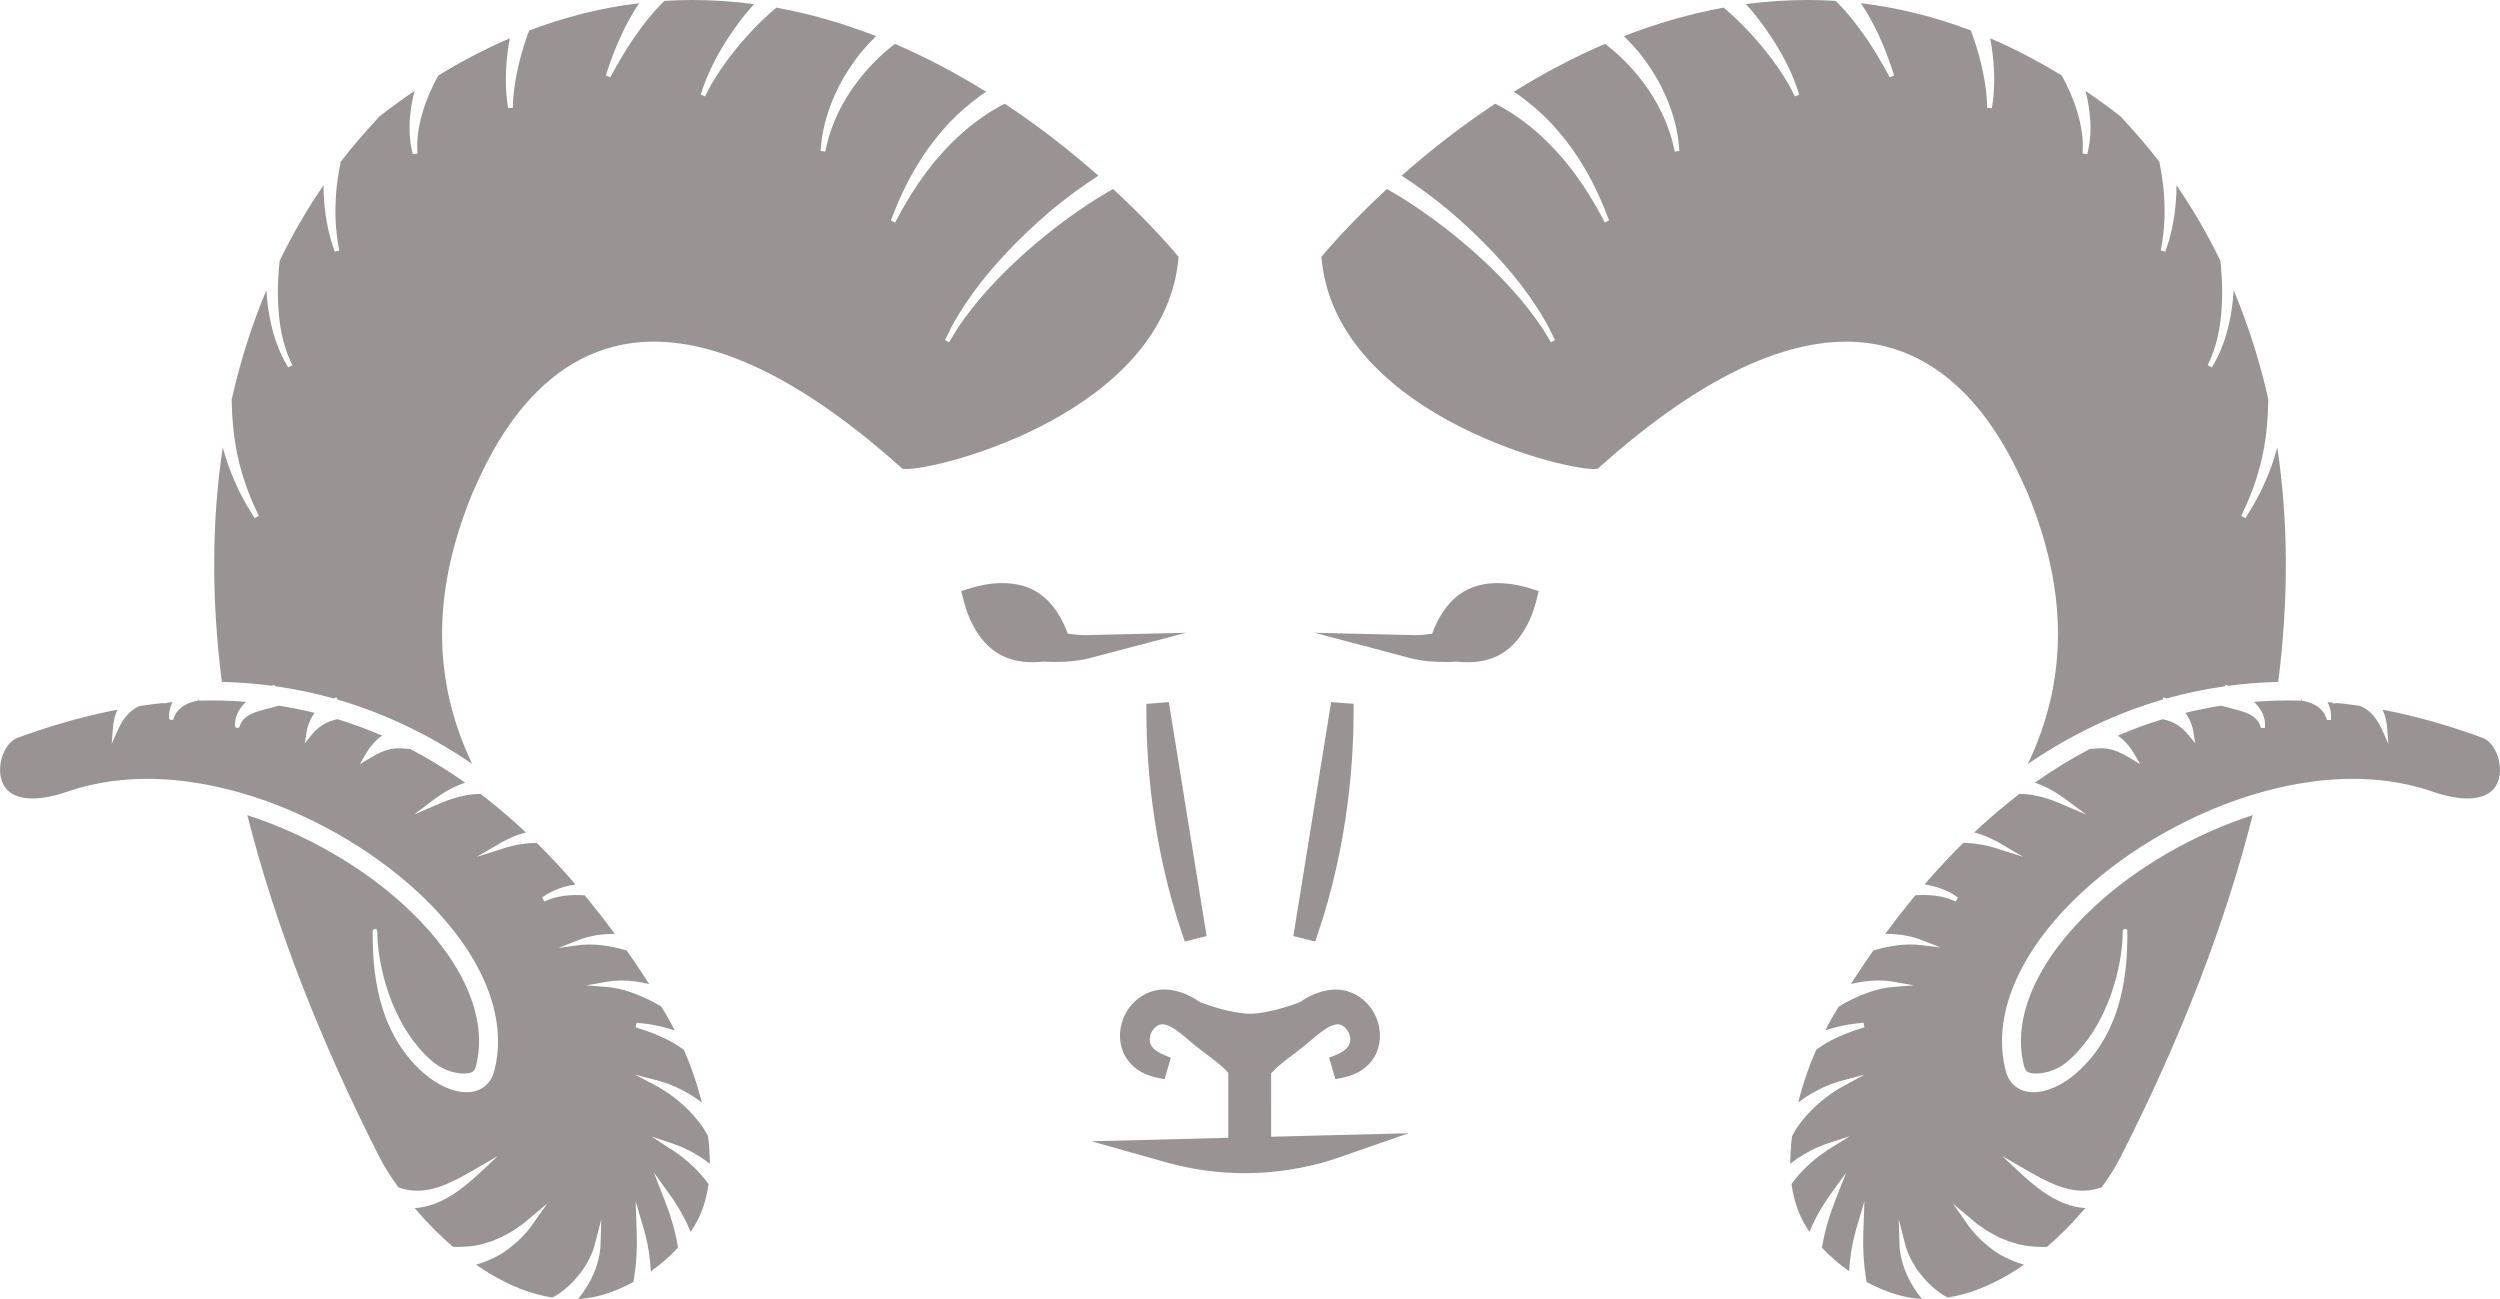 <svg version="1.1" id="图层_1" x="0px" y="0px" width="212.871px" height="110.604px" viewBox="0 0 212.871 110.604" enable-background="new 0 0 212.871 110.604" xml:space="preserve" xmlns="http://www.w3.org/2000/svg" xmlns:xlink="http://www.w3.org/1999/xlink" xmlns:xml="http://www.w3.org/XML/1998/namespace">
  <path fill="#999493" d="M16.873,59.658l-0.032-0.197l0.089,0.196l0.303-0.007l0.154-0.002c0.244-0.004,0.488-0.006,0.731-0.006
	c0.242,0,0.484,0.002,0.747,0.008c0.663,0.015,1.349,0.051,2.082,0.11c-0.346,0.333-0.608,0.695-0.755,1.046
	c-0.096,0.224-0.16,0.48-0.176,0.706c-0.017,0.308-0.022,0.422,0.142,0.466l0.025,0.007h0.025l0.158-0.04l0.048-0.133
	c0.025-0.072,0.078-0.223,0.203-0.4c0.158-0.24,0.448-0.473,0.778-0.623c0.455-0.213,1.008-0.352,1.542-0.485
	c0.274-0.069,0.549-0.138,0.811-0.216c1.021,0.159,2.042,0.364,3.043,0.611c-0.253,0.324-0.455,0.74-0.604,1.239
	c-0.036,0.128-0.055,0.245-0.07,0.341l-0.02,0.115l-0.026,0.163l-0.119,0.726l0.47-0.565l0.252-0.302
	c0.055-0.066,0.141-0.167,0.264-0.271l0.073-0.066c0.09-0.082,0.174-0.159,0.293-0.234c0.224-0.169,0.516-0.322,0.863-0.454
	c0.204-0.069,0.391-0.116,0.563-0.154c1.314,0.403,2.595,0.874,3.812,1.401c-0.018,0.012-0.035,0.024-0.053,0.037
	c-0.514,0.348-0.857,0.808-1.117,1.156c-0.218,0.342-0.351,0.573-0.351,0.573l-0.383,0.663l0.658-0.392l0.365-0.217
	c0.222-0.142,0.549-0.31,0.873-0.447c0.353-0.149,0.75-0.252,1.112-0.288c0.094-0.006,0.187-0.009,0.277-0.009
	c0.246,0,0.483,0.02,0.717,0.039l0.114,0.009l0.181,0.015c1.559,0.813,3.125,1.774,4.666,2.862c-0.749,0.257-1.354,0.584-1.75,0.829
	c-0.409,0.258-0.723,0.472-0.928,0.633l-0.333,0.25l-1.349,1.012l1.548-0.668l0.795-0.342c0.473-0.193,1.202-0.468,2.084-0.633
	c0.386-0.077,0.805-0.116,1.244-0.116h0.011c0.435,0.332,0.866,0.677,1.296,1.027c0.271,0.222,0.539,0.448,0.807,0.68
	c0.092,0.078,0.183,0.158,0.273,0.237l0.079,0.069c0.421,0.366,0.839,0.744,1.254,1.131c0.047,0.043,0.094,0.088,0.142,0.132
	c-0.407,0.106-0.796,0.238-1.144,0.389c-0.478,0.22-0.847,0.398-1.091,0.554l-0.392,0.23l-1.572,0.916l1.733-0.553l0.889-0.283
	c0.533-0.144,1.352-0.336,2.303-0.354l0.078-0.001c0.044,0,0.088,0.001,0.132,0.002c0.139,0.136,0.275,0.275,0.413,0.415
	l0.058,0.059c0.178,0.178,0.355,0.356,0.531,0.54c0.209,0.217,0.416,0.435,0.624,0.657c0.324,0.347,0.646,0.699,0.967,1.058
	c0.168,0.189,0.335,0.381,0.518,0.591c0.059,0.068,0.116,0.136,0.175,0.205c-0.369,0.059-0.721,0.139-1.052,0.237
	c-0.487,0.157-0.956,0.358-1.326,0.573l-0.46,0.297l0.188,0.352c0.002,0,0.095-0.041,0.271-0.113l0.12-0.049l0.183-0.075
	l0.169-0.047l0.268-0.075c0.356-0.09,0.946-0.196,1.733-0.196c0.231,0,0.466,0.009,0.698,0.028l0.411,0.501
	c0.314,0.388,0.628,0.781,0.938,1.181l0.144,0.184l0.172,0.221c0.299,0.391,0.597,0.789,0.894,1.192
	c-0.698,0.002-1.357,0.064-1.908,0.182c-0.431,0.088-0.771,0.194-0.983,0.271l-0.361,0.139l-1.552,0.607l1.651-0.223
	c0.002,0,0.072-0.01,0.213-0.024c0.115-0.017,0.306-0.037,0.558-0.041c0.072-0.003,0.149-0.004,0.229-0.004
	c0.355,0,0.929,0.025,1.64,0.148c0.492,0.085,1.002,0.203,1.517,0.353l0.127,0.18c0.18,0.256,0.36,0.512,0.544,0.781l0.2,0.297
	c0.354,0.527,0.707,1.06,1.057,1.604c-0.799-0.19-1.621-0.298-2.319-0.298l-0.094,0.001c-0.438,0.003-0.793,0.042-1.019,0.075
	l-0.38,0.066l-1.55,0.273l1.568,0.123l0.218,0.018c0.179,0.011,0.365,0.033,0.556,0.066c0.316,0.052,0.973,0.186,1.808,0.503
	c0.81,0.312,1.556,0.677,2.218,1.085l0.009-0.014c0.338,0.539,0.619,1.021,0.86,1.473c0.104,0.193,0.203,0.388,0.302,0.584
	c-0.496-0.168-1.008-0.308-1.499-0.406l-0.724-0.133l-0.354-0.041l-0.197-0.023l-0.479-0.053l-0.083,0.39l0.939,0.303l0.244,0.094
	c0.576,0.219,1.292,0.491,2.058,0.943c0.265,0.15,0.552,0.342,0.877,0.585c0.644,1.479,1.154,2.981,1.523,4.479
	c-0.408-0.316-0.82-0.576-1.156-0.781c-0.557-0.312-1.017-0.536-1.398-0.684c-0.212-0.091-0.412-0.163-0.589-0.221
	c-0.18-0.062-0.339-0.114-0.467-0.146l-0.405-0.108l-1.696-0.449l1.552,0.819l0.198,0.107l0.096,0.052
	c0.118,0.064,0.271,0.146,0.45,0.262c0.406,0.242,1.032,0.657,1.711,1.256c0.723,0.639,1.361,1.361,1.845,2.086
	c0.147,0.235,0.274,0.457,0.388,0.675c0.095,0.798,0.146,1.586,0.151,2.351c-0.239-0.188-0.477-0.364-0.711-0.524
	c-0.554-0.351-0.987-0.593-1.358-0.759c-0.208-0.103-0.404-0.186-0.578-0.252l-0.049-0.02c-0.157-0.063-0.294-0.117-0.409-0.152
	l-0.395-0.13l-1.454-0.485l1.281,0.842c0,0,0.066,0.044,0.194,0.124l0.112,0.069c0.112,0.068,0.253,0.154,0.417,0.273
	c0.391,0.264,0.993,0.711,1.641,1.347c0.429,0.423,0.843,0.903,1.202,1.394c-0.104,0.728-0.278,1.447-0.506,2.087
	c-0.234,0.66-0.577,1.324-1.02,1.978c-0.387-0.926-0.901-1.886-1.414-2.637c-0.147-0.236-0.293-0.435-0.414-0.6
	c-0.06-0.08-0.113-0.153-0.162-0.224l-0.219-0.301l-0.924-1.289l0.575,1.478l0.289,0.74c0.094,0.221,0.191,0.498,0.307,0.822
	c0.057,0.159,0.118,0.328,0.18,0.495l0.065,0.218l0.109,0.359c0.088,0.254,0.157,0.531,0.229,0.826
	c0.034,0.137,0.068,0.275,0.105,0.413c0.032,0.127,0.056,0.259,0.08,0.392c0.017,0.094,0.033,0.188,0.053,0.281
	c0.024,0.121,0.048,0.244,0.069,0.369c-0.676,0.734-1.454,1.41-2.318,2.013c-0.001-0.03-0.003-0.06-0.004-0.09
	c-0.056-1.022-0.228-2.132-0.47-3.035c-0.062-0.274-0.135-0.511-0.195-0.707c-0.029-0.095-0.055-0.179-0.077-0.259l-0.106-0.359
	l-0.444-1.501l0.053,1.564l0.028,0.795c0.016,0.242,0.018,0.539,0.018,0.878l0.005,0.364l0.001,0.163l-0.012,0.316l-0.012,0.283
	c0,0.268-0.027,0.549-0.056,0.848c-0.014,0.144-0.027,0.289-0.038,0.433c-0.012,0.134-0.033,0.269-0.055,0.404
	c-0.015,0.093-0.029,0.185-0.041,0.277c-0.023,0.181-0.05,0.362-0.086,0.545c-0.856,0.462-1.72,0.823-2.569,1.075
	c-0.691,0.203-1.413,0.326-2.148,0.365c0.048-0.056,0.097-0.111,0.145-0.168c0.753-0.941,1.346-2.123,1.585-3.156
	c0.052-0.206,0.108-0.447,0.132-0.67l0.019-0.134c0.021-0.151,0.039-0.286,0.037-0.396l0.015-0.454l0.054-1.805l-0.447,1.749
	l-0.073,0.288c-0.036,0.147-0.086,0.35-0.18,0.587c-0.132,0.371-0.445,1.112-1.051,1.911c-0.416,0.549-1.111,1.33-2.058,1.931
	c-0.117,0.073-0.239,0.134-0.361,0.196l-0.003,0.002c-0.885-0.14-1.776-0.383-2.651-0.724c-1.275-0.495-2.564-1.192-3.836-2.074
	c0.661-0.185,1.364-0.479,2.021-0.851c0.839-0.503,1.688-1.228,2.322-1.982c0.194-0.213,0.339-0.423,0.455-0.592
	c0.053-0.078,0.102-0.148,0.152-0.215l0.217-0.305l0.906-1.275l-1.198,1.006l-0.6,0.504l-0.107,0.092
	c-0.061,0.051-0.124,0.105-0.186,0.153l-0.089,0.062l-0.299,0.205l-0.199,0.138l-0.227,0.157c-0.093,0.063-0.196,0.116-0.301,0.172
	c-0.062,0.033-0.124,0.065-0.181,0.098l-0.193,0.107c-0.107,0.06-0.216,0.121-0.321,0.172l-0.588,0.245l-0.279,0.118
	c-0.102,0.03-0.207,0.06-0.316,0.091c-0.09,0.025-0.179,0.053-0.268,0.08c-0.122,0.038-0.243,0.075-0.36,0.105
	c-0.605,0.134-1.272,0.202-1.98,0.202c-0.115,0-0.231-0.002-0.346-0.006c-1.14-0.977-2.234-2.085-3.259-3.3
	c0.47-0.034,0.937-0.122,1.368-0.26c0.613-0.188,1.236-0.487,1.849-0.884c0.547-0.343,1.004-0.713,1.375-1.014
	c0.414-0.354,0.693-0.602,0.875-0.776l0.321-0.298l1.299-1.212l-1.536,0.893l-0.787,0.458l-0.074,0.042
	c-0.498,0.28-1.18,0.665-2.015,1.015c-0.384,0.17-0.843,0.316-1.397,0.446c-0.358,0.071-0.719,0.108-1.071,0.108
	c-0.15,0-0.3-0.007-0.448-0.021c-0.366-0.036-0.741-0.12-1.146-0.259c-0.672-0.922-1.191-1.747-1.587-2.522
	c-5.158-10.13-8.952-19.942-11.278-29.173c4.984,1.607,9.887,4.439,13.497,7.805c4.882,4.551,7.052,9.512,5.953,13.608
	c-0.076,0.287-0.216,0.446-0.452,0.519c-0.142,0.044-0.339,0.067-0.555,0.067c-0.351,0-1.584-0.076-2.713-1.056
	c-3.59-3.113-4.619-8.387-4.661-10.74c-0.008-0.427-0.009-0.492-0.189-0.508l-0.088-0.007l-0.065,0.061
	c-0.066,0.063-0.066,0.063-0.056,0.711c0.038,2.147,0.138,7.853,4.355,11.513c1.184,1.027,2.507,1.616,3.632,1.616
	c0.29,0,0.563-0.038,0.813-0.114c0.771-0.237,1.316-0.821,1.537-1.645c1.259-4.69-1.078-10.232-6.41-15.205
	c-4.119-3.839-9.647-6.949-15.206-8.546c-1.504-0.43-3.012-0.745-4.479-0.939l-0.087-0.013l-0.104-0.015
	c-0.224-0.028-0.447-0.051-0.679-0.074l-0.16-0.016l-0.143-0.015c-0.204-0.018-0.408-0.031-0.615-0.045
	c-0.122-0.01-0.242-0.018-0.363-0.023c-0.192-0.01-0.384-0.017-0.576-0.022c-0.134-0.004-0.269-0.008-0.402-0.009l-0.299-0.002
	l-0.253,0.001c-0.142,0.002-0.283,0.004-0.424,0.008c-0.172,0.006-0.343,0.013-0.517,0.021c-0.151,0.008-0.304,0.018-0.45,0.029
	c-0.166,0.011-0.33,0.023-0.493,0.039c-0.159,0.015-0.316,0.032-0.475,0.051c-0.156,0.018-0.312,0.035-0.467,0.057
	c-0.167,0.022-0.332,0.05-0.497,0.077l-0.091,0.015c-0.115,0.019-0.23,0.037-0.344,0.059c-0.178,0.032-0.354,0.07-0.529,0.108
	l-0.145,0.03c-0.084,0.018-0.168,0.035-0.252,0.055c-0.164,0.038-0.328,0.082-0.491,0.125l-0.103,0.028l-0.141,0.036
	c-0.06,0.016-0.119,0.031-0.179,0.048c-0.304,0.088-0.604,0.182-0.902,0.284c-1.151,0.398-2.172,0.6-3.032,0.6
	c-0.946,0-2.166-0.257-2.604-1.482c-0.479-1.344,0.215-3.27,1.328-3.68c0.625-0.23,1.247-0.445,1.866-0.651l0.124-0.041l0.123-0.041
	c0.583-0.191,1.163-0.368,1.739-0.537l0.137-0.04l0.203-0.058c0.564-0.161,1.124-0.311,1.684-0.449l0.231-0.057l0.118-0.028
	c0.561-0.137,1.12-0.263,1.675-0.376l0.136-0.026l0.152-0.03c0.108-0.021,0.216-0.041,0.324-0.061
	c-0.109,0.241-0.197,0.493-0.256,0.735c-0.07,0.32-0.11,0.569-0.119,0.734l-0.022,0.27l-0.094,1.174l0.476-1.077
	c0.002-0.003,0.089-0.2,0.243-0.505c0.237-0.44,0.499-0.793,0.802-1.081c0.239-0.236,0.551-0.438,0.854-0.569
	c0.401-0.06,0.802-0.117,1.201-0.165l0.096-0.012l0.311-0.036l0.195-0.019l0.14-0.015c0.069,0.004,0.139,0.008,0.208,0.014
	l0.212-0.017l0.001-0.035c0.15-0.016,0.302-0.03,0.454-0.044c-0.068,0.124-0.123,0.246-0.165,0.365
	c-0.079,0.238-0.128,0.482-0.139,0.698c0,0.361,0,0.407,0.146,0.449l0.027,0.008h0.027l0.16-0.038l0.045-0.138
	c0.022-0.066,0.074-0.222,0.191-0.401c0.162-0.261,0.443-0.52,0.755-0.695C16.045,59.858,16.436,59.729,16.873,59.658z
	 M195.669,59.652l-0.186-0.003c-0.23-0.005-0.462-0.007-0.693-0.007c-0.255,0-0.51,0.003-0.763,0.009
	c-0.679,0.014-1.367,0.05-2.104,0.109c0.343,0.329,0.608,0.694,0.756,1.048c0.096,0.221,0.16,0.477,0.176,0.701
	c0.01,0.181,0.007,0.281,0.007,0.281l-0.007,0.19l-0.189,0.004l-0.146,0.002l-0.062-0.173c-0.023-0.066-0.077-0.223-0.2-0.397
	c-0.162-0.244-0.452-0.477-0.78-0.627c-0.455-0.213-1.006-0.351-1.538-0.484c-0.277-0.069-0.554-0.139-0.818-0.218
	c-1.013,0.158-2.034,0.363-3.041,0.611c0.253,0.325,0.456,0.742,0.603,1.238c0.038,0.133,0.057,0.253,0.072,0.352l0.017,0.098
	l0.027,0.172l0.119,0.725l-0.47-0.564l-0.25-0.3c-0.084-0.105-0.169-0.192-0.261-0.271l-0.076-0.068
	c-0.09-0.082-0.175-0.16-0.28-0.226c-0.234-0.176-0.526-0.329-0.884-0.467c-0.202-0.068-0.393-0.115-0.555-0.15
	c-1.31,0.4-2.59,0.871-3.813,1.401c0.02,0.013,0.038,0.025,0.057,0.039c0.508,0.343,0.852,0.801,1.103,1.136
	c0.23,0.359,0.363,0.591,0.363,0.591l0.379,0.656l-0.653-0.384l-0.362-0.215c-0.229-0.146-0.555-0.313-0.878-0.449
	c-0.352-0.15-0.749-0.253-1.117-0.289c-0.089-0.006-0.181-0.009-0.271-0.009c-0.247,0-0.482,0.02-0.717,0.039l-0.114,0.009
	l-0.179,0.015c-1.56,0.813-3.127,1.774-4.67,2.862c0.602,0.208,1.211,0.496,1.749,0.828c0.396,0.249,0.718,0.469,0.932,0.637
	l0.329,0.246l1.385,1.027l-1.583-0.683l-0.798-0.343c-0.47-0.191-1.2-0.467-2.078-0.632c-0.389-0.077-0.808-0.116-1.247-0.116
	h-0.012c-0.393,0.3-0.806,0.628-1.294,1.028c-0.271,0.222-0.54,0.448-0.809,0.679l-0.242,0.211l-0.108,0.096
	c-0.422,0.366-0.84,0.744-1.255,1.131l-0.141,0.132c0.406,0.106,0.794,0.238,1.138,0.387c0.502,0.231,0.859,0.405,1.103,0.561
	l0.386,0.226l1.548,0.908l-1.71-0.545l-0.897-0.286c-0.525-0.14-1.346-0.333-2.294-0.351h-0.07c-0.046,0-0.093,0-0.14,0.001
	c-0.098,0.097-0.195,0.195-0.294,0.294l-0.116,0.117c-0.198,0.199-0.396,0.4-0.593,0.604c-0.208,0.216-0.415,0.433-0.622,0.652
	c-0.325,0.349-0.648,0.702-0.971,1.063c-0.17,0.192-0.342,0.389-0.514,0.586c-0.059,0.067-0.117,0.137-0.176,0.206
	c0.37,0.06,0.722,0.14,1.047,0.237c0.662,0.213,1.112,0.447,1.321,0.568l0.47,0.302l-0.186,0.353l-0.274-0.114l-0.125-0.05
	l-0.196-0.08l-0.16-0.043l-0.262-0.073c-0.35-0.089-0.938-0.196-1.73-0.196c-0.229,0-0.463,0.01-0.695,0.028
	c-0.107,0.129-0.204,0.247-0.3,0.366l-0.106,0.131c-0.317,0.39-0.634,0.786-0.947,1.189l-0.126,0.161
	c-0.061,0.078-0.122,0.156-0.182,0.236c-0.302,0.394-0.601,0.791-0.897,1.196c0.701,0.002,1.361,0.064,1.911,0.183
	c0.427,0.085,0.767,0.192,0.976,0.267l0.366,0.141l1.47,0.57l-1.565-0.186l-0.211-0.023c-0.185-0.025-0.372-0.039-0.56-0.042
	c-0.073-0.003-0.146-0.004-0.224-0.004c-0.358,0-0.937,0.026-1.649,0.149c-0.49,0.083-1.001,0.201-1.518,0.352l-0.191,0.273
	c-0.159,0.226-0.318,0.451-0.477,0.683l-0.099,0.148l-0.101,0.149c-0.354,0.529-0.708,1.063-1.059,1.608
	c0.796-0.19,1.616-0.296,2.312-0.296h0.104c0.433,0.002,0.789,0.041,1.011,0.073l0.385,0.067l1.55,0.273l-1.568,0.123l-0.212,0.018
	c-0.186,0.011-0.372,0.033-0.558,0.066c-0.323,0.053-0.982,0.188-1.81,0.503c-0.804,0.308-1.551,0.673-2.22,1.085l-0.029,0.02
	c-0.337,0.54-0.604,0.998-0.84,1.439c-0.104,0.193-0.204,0.389-0.303,0.586c0.503-0.172,1.013-0.311,1.496-0.407l0.715-0.132
	l0.401-0.046l0.162-0.019l0.479-0.055l0.084,0.39l-0.949,0.307l-0.226,0.086c-0.578,0.22-1.297,0.492-2.063,0.945
	c-0.27,0.153-0.549,0.339-0.88,0.587c-0.643,1.477-1.153,2.979-1.522,4.477c0.322-0.249,0.69-0.496,1.149-0.774
	c0.576-0.323,1.022-0.541,1.41-0.69c0.207-0.089,0.408-0.161,0.588-0.219c0.177-0.061,0.334-0.114,0.47-0.146l0.396-0.107
	l1.643-0.44l-1.496,0.81l-0.2,0.109l-0.115,0.063c-0.115,0.063-0.261,0.141-0.425,0.245c-0.414,0.25-1.044,0.668-1.715,1.26
	c-0.501,0.441-1.229,1.162-1.85,2.091c-0.145,0.232-0.271,0.454-0.383,0.67c-0.096,0.792-0.146,1.581-0.152,2.351
	c0.229-0.182,0.465-0.355,0.705-0.521c0.563-0.355,0.996-0.598,1.37-0.766c0.202-0.1,0.397-0.183,0.575-0.251
	c0.173-0.069,0.327-0.131,0.459-0.17l0.392-0.13l1.565-0.511l-1.397,0.871l-0.195,0.121l-0.113,0.069
	c-0.111,0.068-0.252,0.153-0.408,0.269c-0.398,0.268-1.001,0.717-1.646,1.351c-0.431,0.424-0.846,0.904-1.203,1.394
	c0.103,0.724,0.276,1.443,0.506,2.087c0.233,0.657,0.575,1.321,1.019,1.977c0.39-0.928,0.904-1.887,1.419-2.643
	c0.14-0.225,0.281-0.418,0.401-0.58c0.063-0.085,0.119-0.161,0.165-0.23l0.223-0.308l0.919-1.27l-0.57,1.459l-0.284,0.734
	c-0.098,0.229-0.198,0.51-0.31,0.826l-0.184,0.508c-0.051,0.171-0.108,0.361-0.171,0.56c-0.089,0.258-0.156,0.534-0.229,0.825
	c-0.034,0.14-0.069,0.281-0.106,0.422c-0.034,0.131-0.059,0.269-0.084,0.406c-0.016,0.089-0.032,0.178-0.05,0.267
	c-0.025,0.121-0.049,0.243-0.07,0.367c0.678,0.736,1.456,1.412,2.318,2.013c0.001-0.029,0.003-0.059,0.004-0.089
	c0.057-1.024,0.229-2.133,0.473-3.043c0.06-0.269,0.133-0.505,0.193-0.702c0.028-0.094,0.055-0.178,0.074-0.252l0.109-0.363
	l0.449-1.508l-0.058,1.572l-0.028,0.787c-0.017,0.249-0.018,0.547-0.019,0.883l-0.006,0.539l0.009,0.207l0.016,0.375
	c0,0.276,0.026,0.561,0.055,0.86c0.014,0.142,0.027,0.286,0.038,0.431c0.012,0.125,0.032,0.257,0.054,0.389
	c0.015,0.096,0.03,0.192,0.042,0.289c0.024,0.181,0.05,0.363,0.086,0.546c0.857,0.462,1.722,0.823,2.569,1.073
	c0.693,0.205,1.414,0.328,2.15,0.367c-0.048-0.055-0.095-0.109-0.142-0.164c-0.757-0.945-1.35-2.127-1.59-3.164
	c-0.055-0.217-0.109-0.451-0.132-0.671l-0.015-0.107c-0.022-0.159-0.042-0.3-0.041-0.427l-0.013-0.445l-0.054-1.805l0.447,1.749
	l0.062,0.241c0.045,0.186,0.095,0.39,0.189,0.627c0.135,0.378,0.446,1.119,1.052,1.918c0.419,0.55,1.115,1.332,2.061,1.932
	c0.104,0.064,0.212,0.12,0.321,0.176l0.04,0.021c0.886-0.14,1.777-0.383,2.651-0.724c1.277-0.495,2.565-1.192,3.837-2.075
	c-0.66-0.185-1.361-0.479-2.017-0.848c-0.844-0.506-1.692-1.23-2.332-1.991c-0.19-0.206-0.335-0.417-0.45-0.586
	c-0.054-0.077-0.102-0.147-0.147-0.206l-0.222-0.314l-0.869-1.239l1.161,0.972l0.603,0.505l0.108,0.093
	c0.061,0.051,0.123,0.105,0.192,0.158l0.17,0.117l0.208,0.143l0.278,0.191l0.15,0.105c0.089,0.06,0.189,0.112,0.292,0.167
	c0.064,0.034,0.128,0.067,0.191,0.104c0.062,0.033,0.129,0.07,0.196,0.108c0.104,0.059,0.211,0.118,0.322,0.173l0.579,0.24
	l0.076,0.031l0.225,0.095l0.242,0.068l0.053,0.015c0.087,0.024,0.173,0.051,0.259,0.077c0.124,0.039,0.248,0.076,0.375,0.109
	c0.606,0.133,1.275,0.201,1.981,0.201c0.113,0,0.227-0.002,0.338-0.006c1.14-0.975,2.235-2.084,3.26-3.3
	c-0.469-0.034-0.936-0.122-1.369-0.261c-0.611-0.188-1.235-0.486-1.851-0.885c-0.552-0.345-1.024-0.729-1.368-1.009
	c-0.418-0.356-0.697-0.604-0.882-0.781l-0.318-0.296l-1.299-1.212l1.536,0.893l0.789,0.46l0.066,0.037
	c0.499,0.281,1.183,0.667,2.017,1.016c0.386,0.171,0.846,0.317,1.408,0.45c0.354,0.069,0.716,0.106,1.067,0.106
	c0.149,0,0.298-0.007,0.447-0.021c0.363-0.036,0.739-0.12,1.145-0.259c0.682-0.936,1.186-1.738,1.586-2.522
	c5.156-10.125,8.951-19.938,11.279-29.173c-4.984,1.607-9.887,4.439-13.497,7.805c-4.882,4.552-7.053,9.512-5.954,13.608
	c0.077,0.291,0.213,0.446,0.452,0.519c0.143,0.044,0.34,0.067,0.556,0.067c0.351,0,1.584-0.076,2.713-1.056
	c3.594-3.117,4.619-8.39,4.659-10.742c0.008-0.394,0.008-0.394,0.07-0.452l0.062-0.058l0.084,0.004
	c0.197,0.008,0.197,0.008,0.185,0.762c-0.038,2.149-0.138,7.855-4.356,11.516c-1.184,1.027-2.507,1.616-3.632,1.616
	c-0.288,0-0.562-0.038-0.811-0.114c-0.772-0.238-1.318-0.822-1.539-1.645c-1.258-4.692,1.079-10.234,6.411-15.205
	c4.121-3.842,9.649-6.952,15.168-8.535c1.541-0.44,3.05-0.756,4.521-0.95c0.059-0.009,0.124-0.02,0.189-0.027
	c0.227-0.028,0.452-0.052,0.679-0.074l0.144-0.015l0.156-0.016c0.209-0.018,0.413-0.032,0.619-0.046l0.361-0.022
	c0.193-0.01,0.385-0.017,0.577-0.022c0.135-0.004,0.269-0.008,0.402-0.009l0.298-0.002l0.244,0.001
	c0.147,0.002,0.29,0.004,0.433,0.008c0.174,0.006,0.344,0.013,0.514,0.021c0.155,0.008,0.307,0.019,0.456,0.029
	c0.163,0.011,0.328,0.023,0.492,0.039c0.152,0.015,0.304,0.031,0.457,0.049c0.173,0.02,0.327,0.037,0.481,0.058
	c0.168,0.024,0.334,0.051,0.5,0.078l0.09,0.015c0.115,0.019,0.23,0.037,0.344,0.059c0.177,0.032,0.354,0.07,0.531,0.108l0.145,0.03
	c0.083,0.018,0.166,0.035,0.249,0.055c0.174,0.04,0.346,0.086,0.519,0.133l0.076,0.021l0.135,0.035l0.182,0.049
	c0.305,0.088,0.607,0.182,0.905,0.284c1.151,0.398,2.172,0.6,3.033,0.6c0.946,0,2.166-0.258,2.604-1.482
	c0.479-1.344-0.216-3.27-1.328-3.68c-0.626-0.23-1.248-0.445-1.866-0.651l-0.157-0.052l-0.091-0.031
	c-0.582-0.189-1.162-0.367-1.739-0.537l-0.168-0.048l-0.171-0.049c-0.563-0.159-1.126-0.31-1.685-0.449l-0.239-0.059l-0.109-0.026
	c-0.561-0.135-1.119-0.263-1.674-0.377l-0.173-0.033l-0.115-0.021c-0.108-0.021-0.217-0.042-0.324-0.061
	c0.11,0.242,0.197,0.493,0.254,0.732c0.071,0.315,0.111,0.564,0.121,0.742l0.021,0.264l0.094,1.174l-0.476-1.077
	c-0.002-0.003-0.089-0.2-0.246-0.508c-0.227-0.427-0.495-0.79-0.796-1.075c-0.239-0.236-0.55-0.438-0.904-0.585
	c-0.354-0.047-0.755-0.104-1.153-0.152l-0.099-0.012l-0.306-0.036c-0.073-0.009-0.146-0.015-0.219-0.021l-0.146-0.013
	c-0.069,0.006-0.123,0.008-0.177,0.014l-0.214,0.021l-0.002-0.072l-0.037-0.004c-0.139-0.014-0.277-0.027-0.417-0.04
	c0.067,0.125,0.122,0.246,0.163,0.364c0.106,0.312,0.134,0.565,0.141,0.688v0.268v0.198l-0.198,0.002l-0.146,0.001l-0.063-0.178
	c-0.024-0.072-0.074-0.223-0.188-0.396c-0.165-0.266-0.446-0.525-0.756-0.697c-0.305-0.176-0.695-0.305-1.132-0.375l-0.051-0.201
	l-0.005,0.2L195.669,59.652z M76.852,39.919c0.019,0,0.103,0.019,0.293,0.019c3.228,0,22.114-4.982,23.212-18.066
	c-0.335-0.406-2.326-2.775-5.581-5.781l-0.23,0.136l-0.131,0.077l-0.915,0.537c-2.453,1.545-4.88,3.418-7.011,5.41
	c-2.247,2.095-3.661,3.893-4.304,4.778l-0.617,0.87l-0.404,0.672l-0.35,0.576l-0.351-0.191l0.558-1.12
	c0.334-0.624,0.905-1.608,1.751-2.783c1.592-2.255,4.039-4.851,6.714-7.121c1.328-1.101,2.685-2.099,4.037-2.972
	c-2.561-2.262-5.238-4.322-7.966-6.127c-0.716,0.363-1.288,0.703-1.793,1.063c-1.49,1.002-2.935,2.348-4.297,4.002
	c-0.883,1.086-1.679,2.256-2.433,3.573c-0.2,0.329-0.351,0.612-0.471,0.84l-0.133,0.246l-0.211,0.39l-0.362-0.168l0.297-0.768
	c0.091-0.246,0.217-0.543,0.367-0.882c0.148-0.345,0.315-0.722,0.52-1.124c0.357-0.758,0.874-1.667,1.532-2.695
	c0.666-1,1.411-1.947,2.218-2.818c0.812-0.854,1.728-1.651,2.722-2.371c0.151-0.097,0.29-0.189,0.427-0.279l0.035-0.023
	c-2.565-1.596-5.177-2.967-7.769-4.079L76.2,3.742c-0.053,0.038-0.105,0.076-0.157,0.115c-1.729,1.342-2.933,2.883-3.637,3.938
	c-0.956,1.429-1.472,2.734-1.736,3.578c-0.136,0.38-0.208,0.698-0.267,0.953l-0.039,0.171l-0.097,0.413l-0.394-0.065l0.077-0.783
	c0.013-0.234,0.065-0.503,0.127-0.814l0.018-0.091l0.033-0.173c0.023-0.121,0.047-0.247,0.077-0.375l0.074-0.267l0.093-0.329
	c0.214-0.791,0.578-1.704,1.082-2.713c0.468-0.908,1.079-1.846,1.817-2.789c0.429-0.514,0.872-0.993,1.324-1.434
	c-2.82-1.1-5.672-1.915-8.48-2.426l-0.042,0.033l-0.144,0.115c-1.134,0.972-2.232,2.107-3.259,3.369
	c-0.968,1.188-1.614,2.193-1.985,2.828l-0.164,0.284l-0.126,0.219l-0.082,0.164l-0.108,0.214l-0.166,0.33l-0.369-0.151l0.211-0.646
	c0.129-0.365,0.351-0.943,0.688-1.648c0.661-1.413,1.695-3.046,2.838-4.479c0.255-0.314,0.523-0.626,0.802-0.931
	C62.46,0.119,60.7,0,58.973,0c-0.795,0-1.599,0.025-2.39,0.075c-0.086,0.08-0.172,0.162-0.256,0.244
	c-0.802,0.816-1.577,1.777-2.367,2.935c-0.633,0.931-1.119,1.76-1.472,2.379l-0.532,0.953l-0.365-0.158l0.161-0.503
	c0.095-0.286,0.253-0.763,0.471-1.321c0.297-0.785,0.937-2.33,1.883-3.844c0.101-0.161,0.207-0.324,0.319-0.488
	c-3.15,0.377-6.299,1.159-9.365,2.325c-0.326,0.842-0.613,1.763-0.854,2.738c-0.291,1.192-0.419,2.15-0.475,2.744
	c-0.038,0.359-0.051,0.637-0.054,0.807l-0.012,0.302l-0.398,0.021L43.187,8.67c-0.04-0.318-0.092-0.822-0.108-1.441
	c-0.039-1.214,0.081-2.643,0.332-3.966c-2.051,0.879-4.099,1.944-6.094,3.171c-0.519,0.942-0.951,1.926-1.25,2.847
	c-0.306,0.963-0.498,1.942-0.525,2.686c-0.025,0.231-0.019,0.417-0.013,0.581c0.003,0.092,0.006,0.173,0.004,0.244l0.004,0.289
	l-0.396,0.044l-0.11-0.539c-0.038-0.179-0.081-0.396-0.098-0.646c-0.006-0.079-0.015-0.16-0.024-0.246
	c-0.019-0.174-0.041-0.372-0.034-0.581c-0.032-1.004,0.121-2.211,0.426-3.374c-1.009,0.684-2.021,1.42-3.016,2.193
	c-0.091,0.11-0.251,0.285-0.445,0.499c-0.616,0.675-1.644,1.801-2.833,3.345c-0.188,0.953-0.316,1.826-0.381,2.597
	c-0.138,1.718-0.028,2.973,0.049,3.567c0.024,0.305,0.069,0.559,0.104,0.762c0.019,0.101,0.034,0.19,0.045,0.27l0.06,0.365
	l-0.388,0.093l-0.212-0.659l-0.111-0.348l-0.108-0.428l-0.029-0.119c-0.066-0.268-0.143-0.571-0.194-0.902l-0.025-0.139
	l-0.078-0.436l-0.05-0.418l-0.025-0.215c-0.045-0.311-0.063-0.629-0.082-0.967l-0.023-0.391c-0.006-0.21-0.008-0.422-0.007-0.635
	c-1.389,2.013-2.646,4.177-3.743,6.44c-0.056,0.54-0.091,0.981-0.111,1.386c-0.116,2.032,0.038,3.966,0.436,5.446
	c0.138,0.529,0.311,1.039,0.514,1.518l0.245,0.533l-0.354,0.185l-0.146-0.252c-0.145-0.237-0.272-0.478-0.391-0.731
	c-0.218-0.451-0.63-1.41-0.923-2.728c-0.196-0.838-0.331-1.794-0.4-2.85c-1.239,2.951-2.231,6.082-2.953,9.32
	c0.029,1.529,0.152,2.926,0.37,4.106c0.369,1.983,0.937,3.491,1.242,4.213c0.126,0.335,0.256,0.612,0.361,0.834
	c0.058,0.124,0.109,0.233,0.15,0.331l0.185,0.408l-0.354,0.188l-0.438-0.718l-0.032-0.053c-0.133-0.216-0.298-0.483-0.458-0.801
	c-0.057-0.114-0.12-0.23-0.186-0.351c-0.125-0.232-0.268-0.495-0.389-0.784l-0.093-0.206c-0.168-0.369-0.342-0.752-0.489-1.179
	c-0.195-0.482-0.353-1.005-0.52-1.558c-0.035-0.129-0.07-0.258-0.104-0.391c-0.947,6.251-0.976,12.967-0.08,19.983
	c1.425,0.032,2.856,0.144,4.26,0.331c0.028-0.012,0.045-0.018,0.045-0.018l0.183-0.066l0.049,0.121
	c1.692,0.238,3.369,0.59,4.986,1.046l0.052-0.021l0.199-0.083l0.063,0.192c3.868,1.124,7.624,2.896,11.164,5.269
	c0.105,0.07,0.21,0.142,0.314,0.213c-3.421-7.166-3.414-14.713,0.017-23.044l0.138-0.309c1.391-3.116,5.622-12.601,15.324-12.601
	c6.033,0,13.154,3.643,21.167,10.825C76.848,39.92,76.849,39.919,76.852,39.919z M135.727,39.938c0.256,0,0.32-0.033,0.323-0.034
	c7.984-7.165,15.107-10.81,21.14-10.81c9.703,0,13.936,9.484,15.326,12.602l0.136,0.303c3.434,8.338,3.44,15.885,0.018,23.05
	c0.104-0.071,0.21-0.143,0.315-0.214c3.54-2.369,7.295-4.142,11.162-5.268l0.064-0.193l0.199,0.083l0.054,0.022
	c1.616-0.455,3.292-0.807,4.985-1.045l0.051-0.13l0.188,0.076l0.036,0.016c1.405-0.187,2.838-0.298,4.262-0.331
	c0.895-7.02,0.867-13.734-0.08-19.981c-0.031,0.122-0.063,0.24-0.095,0.354c-0.177,0.588-0.334,1.109-0.533,1.603
	c-0.142,0.409-0.312,0.784-0.478,1.148l-0.104,0.23c-0.121,0.288-0.265,0.554-0.392,0.788c-0.063,0.117-0.125,0.23-0.181,0.342
	c-0.152,0.305-0.313,0.564-0.441,0.773l-0.048,0.08l-0.439,0.719l-0.354-0.188l0.189-0.415c0.039-0.095,0.093-0.211,0.154-0.342
	c0.103-0.219,0.229-0.49,0.351-0.81c0.309-0.73,0.876-2.24,1.245-4.221c0.218-1.185,0.341-2.582,0.365-4.152
	c-0.717-3.191-1.709-6.32-2.948-9.275c-0.07,1.062-0.205,2.018-0.402,2.854c-0.294,1.322-0.704,2.276-0.923,2.728
	c-0.115,0.249-0.244,0.489-0.392,0.732l-0.143,0.247l-0.354-0.184l0.247-0.539c0.201-0.477,0.374-0.986,0.51-1.51
	c0.398-1.478,0.553-3.411,0.438-5.446c-0.021-0.423-0.059-0.876-0.112-1.388c-1.094-2.259-2.351-4.422-3.742-6.44
	c0.001,0.216-0.002,0.426-0.007,0.626c-0.01,0.143-0.018,0.274-0.024,0.405c-0.02,0.336-0.037,0.653-0.081,0.966l-0.047,0.387
	l-0.028,0.231l-0.073,0.41l-0.031,0.179c-0.054,0.34-0.133,0.653-0.202,0.93l-0.021,0.087l-0.104,0.415l-0.059,0.184l-0.058,0.179
	l-0.211,0.656l-0.388-0.094l0.06-0.368c0.01-0.074,0.025-0.163,0.043-0.263c0.036-0.204,0.081-0.458,0.104-0.755
	c0.079-0.604,0.188-1.855,0.05-3.576c-0.063-0.77-0.188-1.619-0.38-2.597c-1.186-1.537-2.211-2.662-2.825-3.337
	c-0.198-0.217-0.36-0.395-0.48-0.533c-0.964-0.746-1.974-1.479-2.988-2.167c0.304,1.161,0.457,2.37,0.425,3.388
	c0.007,0.199-0.016,0.399-0.035,0.576c-0.009,0.082-0.018,0.161-0.023,0.236c-0.016,0.246-0.057,0.455-0.098,0.648l-0.109,0.538
	l-0.396-0.042l0.004-0.302c-0.003-0.062,0-0.145,0.003-0.238c0.006-0.163,0.013-0.349-0.012-0.563
	c-0.028-0.757-0.22-1.736-0.526-2.701c-0.299-0.919-0.73-1.902-1.249-2.846c-1.995-1.226-4.043-2.291-6.095-3.17
	c0.251,1.321,0.371,2.75,0.333,3.966c-0.019,0.636-0.069,1.132-0.109,1.436l-0.081,0.544l-0.398-0.02l-0.012-0.301
	c-0.005-0.191-0.018-0.467-0.053-0.81c-0.058-0.602-0.188-1.566-0.477-2.744c-0.237-0.965-0.523-1.886-0.853-2.738
	c-3.066-1.166-6.215-1.948-9.365-2.325c0.113,0.165,0.22,0.328,0.319,0.486c0.942,1.51,1.585,3.059,1.884,3.849
	c0.216,0.552,0.367,1.013,0.469,1.317l0.161,0.502l-0.365,0.159l-0.533-0.954c-0.32-0.563-0.823-1.425-1.47-2.378
	c-0.797-1.163-1.572-2.124-2.37-2.938c-0.082-0.079-0.168-0.16-0.255-0.24C155.495,0.024,154.692,0,153.897,0
	c-1.727,0-3.485,0.117-5.235,0.351c0.276,0.304,0.545,0.615,0.801,0.93c1.145,1.438,2.179,3.071,2.839,4.482
	c0.338,0.706,0.56,1.284,0.686,1.644l0.213,0.65l-0.368,0.152l-0.168-0.33l-0.063-0.126l-0.132-0.265l-0.284-0.492
	c-0.372-0.634-1.019-1.64-1.986-2.826c-1.021-1.256-2.118-2.392-3.264-3.375l-0.179-0.143c-2.808,0.51-5.659,1.324-8.481,2.426
	c0.453,0.441,0.896,0.921,1.32,1.428c0.74,0.944,1.351,1.883,1.818,2.792c0.504,1.003,0.868,1.916,1.086,2.716l0.074,0.266
	l0.09,0.32c0.034,0.146,0.06,0.278,0.083,0.406l0.028,0.149l0.018,0.092c0.062,0.312,0.114,0.581,0.127,0.824l0.078,0.773
	l-0.394,0.065l-0.098-0.415l-0.04-0.171c-0.058-0.255-0.13-0.572-0.264-0.943c-0.217-0.696-0.729-2.076-1.737-3.586
	c-0.704-1.056-1.906-2.596-3.638-3.938c-0.051-0.039-0.102-0.075-0.153-0.112l-0.01-0.008c-2.592,1.113-5.203,2.484-7.769,4.079
	l0.051,0.033c0.132,0.088,0.266,0.177,0.402,0.265c1.002,0.724,1.917,1.521,2.729,2.374c0.804,0.868,1.55,1.815,2.218,2.815
	c0.674,1.055,1.176,1.938,1.536,2.706c0.21,0.409,0.378,0.793,0.518,1.12c0.15,0.338,0.276,0.634,0.367,0.884l0.296,0.763
	l-0.362,0.167l-0.211-0.39l-0.131-0.243c-0.121-0.228-0.272-0.511-0.469-0.837c-0.75-1.313-1.546-2.482-2.437-3.579
	c-1.362-1.653-2.806-2.998-4.29-3.997c-0.506-0.359-1.079-0.699-1.799-1.066c-2.728,1.807-5.405,3.866-7.965,6.128
	c1.352,0.873,2.708,1.871,4.034,2.97c2.679,2.273,5.127,4.871,6.717,7.126c0.839,1.163,1.413,2.151,1.747,2.773l0.561,1.127
	l-0.352,0.192l-0.348-0.576l-0.146-0.243l-0.267-0.442l-0.318-0.447l-0.292-0.412c-0.644-0.886-2.061-2.688-4.303-4.777
	c-2.129-1.991-4.556-3.862-7.017-5.413l-1.039-0.609l-0.23-0.137c-3.256,3.007-5.247,5.376-5.581,5.781
	C113.609,34.955,132.499,39.938,135.727,39.938z M92.486,54.079l-0.114,0.001c-0.422,0-0.908-0.042-1.451-0.124
	c-0.39-1.085-1.214-2.755-2.774-3.634c-0.792-0.446-1.736-0.672-2.808-0.672c-1.167,0-2.196,0.278-2.584,0.398l-0.908,0.279
	l0.234,0.921c0.19,0.756,0.974,3.313,3.029,4.468c0.789,0.445,1.732,0.671,2.802,0.671c0.323,0,0.66-0.021,0.959-0.052
	c0.181,0.01,0.543,0.029,1.007,0.029c1.107,0,2.076-0.107,2.878-0.319l8.221-2.164L92.486,54.079z M97.614,59.933l-0.002,0.46
	c-0.019,3.79,0.362,11.342,3.124,19.342l0.149,0.434l1.855-0.467l-3.216-19.917L97.614,59.933z M130.115,50.049
	c-0.388-0.12-1.417-0.398-2.584-0.398c-1.071,0-2.016,0.226-2.808,0.672c-1.563,0.88-2.386,2.55-2.775,3.635
	c-0.544,0.082-1.026,0.123-1.432,0.123l-8.588-0.202l8.193,2.168c1.004,0.265,2.143,0.32,2.921,0.32c0.422,0,0.727,0,0.943-0.033
	c0.354,0.037,0.669,0.055,0.969,0.055c1.07,0,2.014-0.226,2.806-0.671c2.06-1.159,2.84-3.714,3.03-4.47l0.23-0.919L130.115,50.049z
	 M112.132,79.736c2.765-8.004,3.145-15.557,3.125-19.347l-0.002-0.46l-1.911-0.148l-3.217,19.922l1.855,0.467L112.132,79.736z
	 M108.235,91.389l0.229-0.229c0.061-0.059,0.115-0.115,0.185-0.19c0.039-0.041,0.078-0.083,0.127-0.124l0.424-0.349
	c0.148-0.133,0.324-0.264,0.5-0.396l0.02-0.015l0.001,0.001l0.639-0.482l-0.002-0.003c0.443-0.339,0.889-0.687,1.29-1.038
	c0.575-0.489,0.957-0.806,1.451-1.093c0.041-0.024,0.081-0.052,0.141-0.072c0.052-0.02,0.114-0.047,0.169-0.072
	c0.041-0.019,0.066-0.03,0.16-0.051c0.147-0.043,0.272-0.063,0.364-0.068c0.111,0.01,0.231,0.045,0.315,0.086
	c0.13,0.073,0.255,0.172,0.349,0.271c0.219,0.25,0.351,0.545,0.374,0.845c0.026,0.257-0.05,0.525-0.213,0.741
	c-0.176,0.239-0.458,0.408-0.696,0.535c-0.162,0.078-0.319,0.146-0.467,0.205l-0.425,0.168l0.539,1.833l0.448-0.09
	c0.222-0.044,0.465-0.102,0.754-0.192c0.289-0.099,0.673-0.247,1.083-0.52c0.438-0.3,0.815-0.71,1.058-1.146
	c0.537-0.928,0.599-2.17,0.162-3.239c-0.463-1.156-1.437-2.03-2.609-2.34c-0.299-0.076-0.569-0.109-0.97-0.109
	c-0.003,0-0.006,0-0.009,0c-0.233,0.002-0.435,0.035-0.648,0.076l-0.3,0.057c-0.223,0.06-0.468,0.146-0.845,0.293l-0.148,0.071
	c-0.159,0.075-0.318,0.152-0.455,0.234c-0.188,0.109-0.365,0.223-0.537,0.341c-0.947,0.368-2.853,0.971-4.239,0.992
	c-1.593-0.024-3.591-0.729-4.245-0.976c-0.202-0.135-0.379-0.248-0.553-0.349c-0.154-0.092-0.318-0.172-0.495-0.255l-0.306-0.137
	c-0.207-0.074-0.447-0.158-0.784-0.241l-0.183-0.032c-0.211-0.04-0.413-0.073-0.63-0.075l-0.116-0.002
	c-0.294,0-0.592,0.038-0.886,0.114c-1.165,0.307-2.137,1.179-2.599,2.33c-0.438,1.075-0.378,2.315,0.15,3.227
	c0.252,0.454,0.633,0.869,1.077,1.17c0.402,0.271,0.795,0.421,1.105,0.526c0.26,0.081,0.503,0.138,0.725,0.182l0.447,0.087
	l0.535-1.829l-0.422-0.168c-0.145-0.059-0.299-0.125-0.436-0.192c-0.316-0.165-0.562-0.323-0.737-0.563
	c-0.155-0.203-0.228-0.476-0.198-0.76c0.02-0.271,0.148-0.56,0.341-0.78c0.115-0.123,0.239-0.225,0.329-0.276
	c0.117-0.061,0.23-0.101,0.395-0.114c0.087,0,0.247,0.043,0.415,0.088l0.271,0.115c0.044,0.016,0.084,0.044,0.214,0.119
	c0.41,0.239,0.834,0.592,1.34,1.024c0.503,0.441,1.058,0.863,1.596,1.273l0.396,0.299c0.162,0.122,0.331,0.247,0.506,0.403
	l0.4,0.329c0.046,0.037,0.083,0.08,0.166,0.17l0.313,0.317v5.538l-11.648,0.294l6.373,1.795c2.172,0.611,4.42,0.922,6.682,0.922
	c3.621,0,6.494-0.811,7.884-1.293l6.066-2.107l-11.707,0.297V91.389z" class="color c1"/>
</svg>